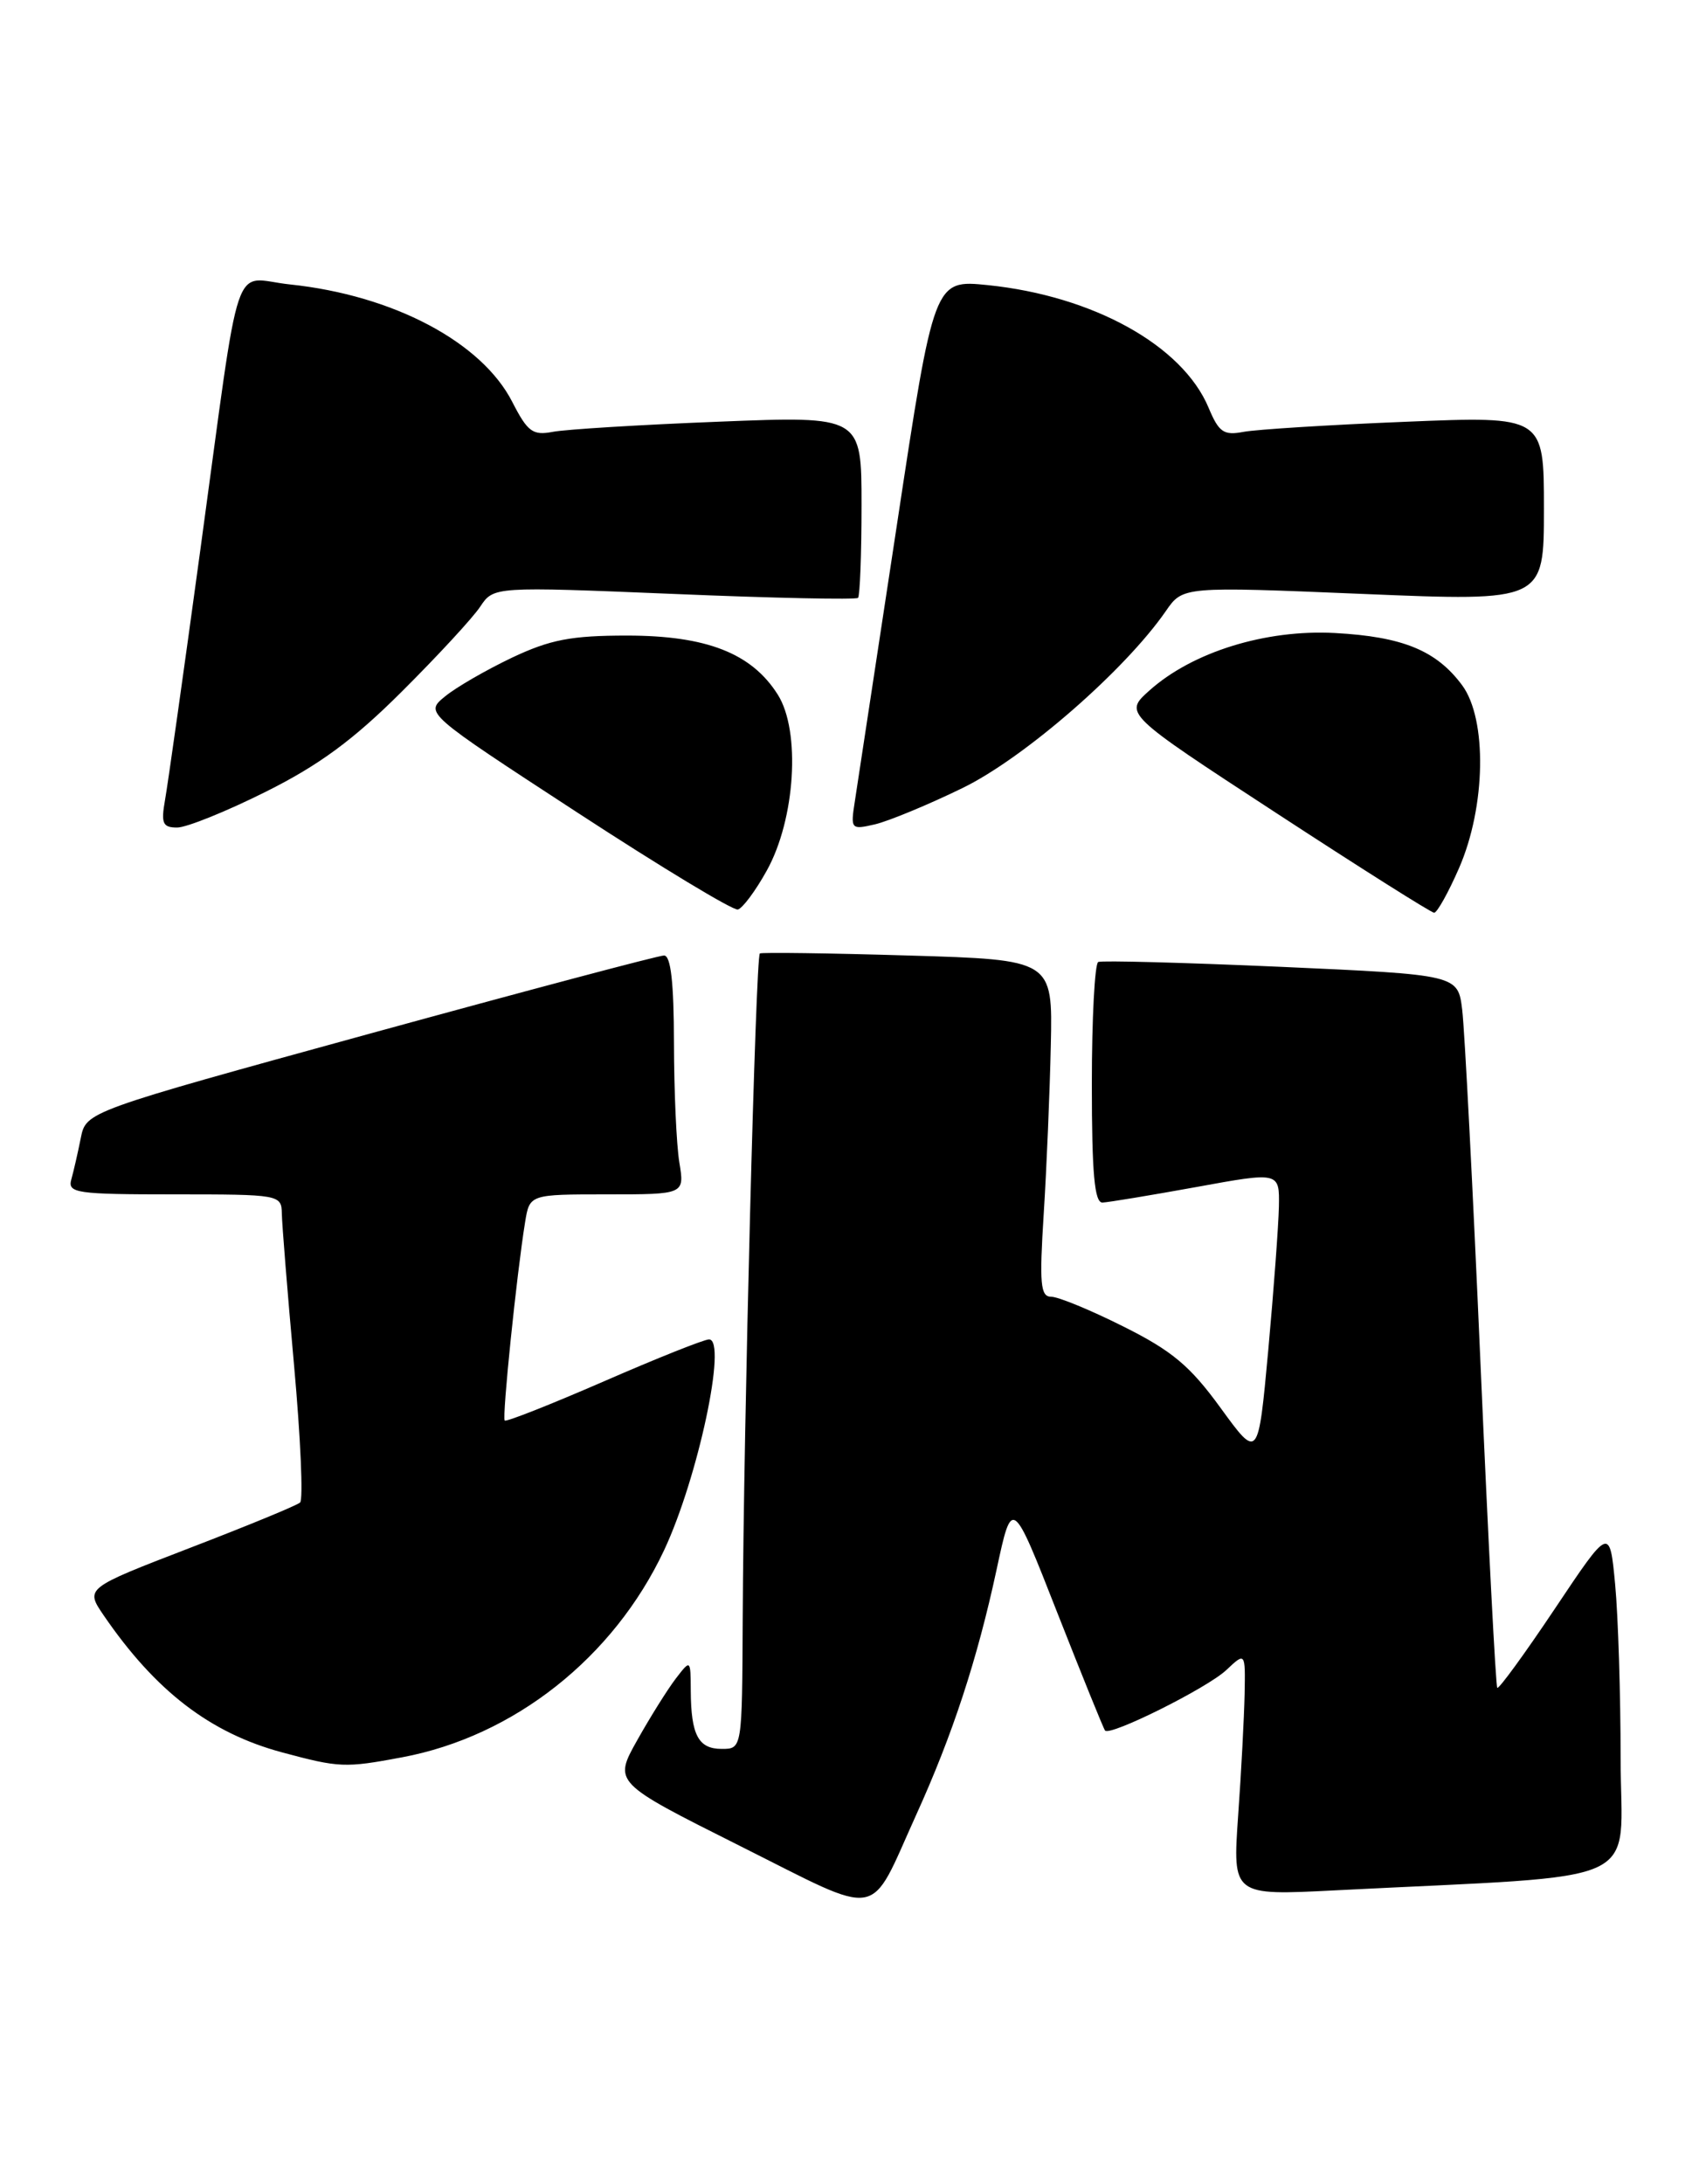 <?xml version="1.0" encoding="UTF-8" standalone="no"?>
<!DOCTYPE svg PUBLIC "-//W3C//DTD SVG 1.1//EN" "http://www.w3.org/Graphics/SVG/1.1/DTD/svg11.dtd" >
<svg xmlns="http://www.w3.org/2000/svg" xmlns:xlink="http://www.w3.org/1999/xlink" version="1.1" viewBox="0 0 200 256">
 <g >
 <path fill="currentColor"
d=" M 107.40 212.75 C 111.67 203.35 114.56 194.54 116.83 184.00 C 118.65 175.52 118.65 175.52 123.94 189.01 C 126.86 196.43 129.38 202.66 129.55 202.85 C 130.16 203.53 141.51 197.87 143.75 195.77 C 146.00 193.65 146.00 193.65 145.91 198.58 C 145.85 201.28 145.52 207.71 145.15 212.85 C 144.50 222.19 144.50 222.19 156.50 221.58 C 193.75 219.68 190.00 221.41 189.99 206.14 C 189.99 198.64 189.70 189.45 189.35 185.73 C 188.71 178.95 188.71 178.95 182.28 188.57 C 178.74 193.86 175.70 198.03 175.53 197.84 C 175.35 197.65 174.47 180.62 173.57 160.00 C 172.67 139.38 171.70 120.65 171.42 118.38 C 170.92 114.26 170.92 114.26 150.21 113.33 C 138.82 112.83 129.16 112.57 128.75 112.76 C 128.34 112.96 128.00 119.39 128.00 127.06 C 128.00 137.57 128.31 140.99 129.25 140.96 C 129.94 140.93 134.89 140.11 140.25 139.14 C 150.00 137.36 150.00 137.36 149.93 141.43 C 149.88 143.67 149.32 151.26 148.68 158.29 C 147.50 171.09 147.50 171.09 143.10 165.04 C 139.52 160.11 137.41 158.34 131.72 155.50 C 127.88 153.57 124.06 152.00 123.24 152.00 C 121.97 152.00 121.84 150.51 122.36 142.25 C 122.70 136.89 123.07 128.00 123.19 122.50 C 123.41 112.50 123.41 112.50 106.45 112.00 C 97.13 111.72 89.31 111.62 89.08 111.76 C 88.59 112.05 87.17 167.22 87.07 189.75 C 87.00 205.00 87.00 205.00 84.61 205.00 C 81.87 205.00 81.01 203.38 80.98 198.17 C 80.96 194.50 80.96 194.50 79.23 196.75 C 78.28 197.99 76.24 201.24 74.71 203.97 C 71.92 208.94 71.92 208.94 86.70 216.35 C 103.68 224.85 101.76 225.19 107.40 212.75 Z  M 47.11 205.99 C 60.25 203.54 71.94 194.30 77.86 181.70 C 81.82 173.26 85.29 157.00 83.12 157.00 C 82.55 157.00 77.00 159.21 70.79 161.92 C 64.58 164.62 59.35 166.69 59.17 166.51 C 58.84 166.18 60.57 149.34 61.56 143.25 C 62.09 140.00 62.09 140.00 71.18 140.00 C 80.26 140.00 80.26 140.00 79.64 136.25 C 79.30 134.19 79.02 127.89 79.01 122.25 C 79.00 115.18 78.64 112.00 77.85 112.00 C 77.21 112.00 61.71 116.12 43.39 121.15 C 10.09 130.30 10.09 130.30 9.47 133.40 C 9.13 135.10 8.63 137.29 8.36 138.25 C 7.91 139.85 8.94 140.00 20.43 140.00 C 32.79 140.00 33.00 140.04 33.04 142.25 C 33.06 143.49 33.70 151.47 34.47 160.00 C 35.24 168.53 35.56 175.78 35.18 176.12 C 34.81 176.46 28.98 178.86 22.24 181.45 C 9.99 186.17 9.99 186.17 12.15 189.34 C 18.23 198.22 24.63 203.14 33.08 205.41 C 39.78 207.21 40.44 207.24 47.11 205.99 Z  M 89.89 102.05 C 93.24 96.03 93.89 85.70 91.18 81.42 C 88.12 76.57 82.83 74.50 73.50 74.50 C 66.96 74.50 64.50 74.97 60.00 77.10 C 56.98 78.54 53.44 80.58 52.15 81.65 C 49.80 83.58 49.80 83.58 67.65 95.22 C 77.47 101.63 85.95 106.75 86.50 106.61 C 87.05 106.47 88.58 104.42 89.89 102.05 Z  M 171.05 101.75 C 174.19 94.55 174.36 84.31 171.41 80.32 C 168.39 76.25 164.45 74.63 156.50 74.20 C 148.38 73.76 139.80 76.42 134.76 80.93 C 131.74 83.63 131.74 83.63 149.62 95.30 C 159.45 101.72 167.78 106.98 168.13 106.99 C 168.47 106.99 169.79 104.64 171.05 101.75 Z  M 31.13 92.82 C 37.39 89.70 41.42 86.74 47.10 81.07 C 51.28 76.91 55.42 72.43 56.29 71.12 C 57.87 68.75 57.87 68.75 79.02 69.62 C 90.65 70.11 100.36 70.31 100.59 70.08 C 100.81 69.85 101.00 64.96 101.00 59.21 C 101.00 48.76 101.00 48.76 84.25 49.43 C 75.04 49.79 66.29 50.33 64.80 50.62 C 62.46 51.07 61.85 50.62 60.06 47.12 C 56.47 40.09 46.10 34.61 33.99 33.34 C 27.08 32.62 28.36 28.82 23.48 64.50 C 21.53 78.80 19.67 91.96 19.35 93.75 C 18.86 96.52 19.07 97.00 20.77 97.00 C 21.87 97.00 26.53 95.12 31.13 92.82 Z  M 112.82 92.38 C 120.05 88.87 131.88 78.57 136.68 71.62 C 138.67 68.74 138.67 68.74 159.83 69.62 C 181.00 70.50 181.00 70.50 181.00 59.64 C 181.00 48.77 181.00 48.77 164.75 49.44 C 155.81 49.80 147.28 50.34 145.79 50.62 C 143.46 51.07 142.89 50.67 141.69 47.80 C 138.64 40.50 128.17 34.69 115.80 33.42 C 109.50 32.78 109.50 32.78 105.13 61.64 C 102.72 77.51 100.51 92.03 100.22 93.90 C 99.70 97.21 99.76 97.28 102.60 96.62 C 104.19 96.24 108.80 94.34 112.82 92.38 Z "/>
</g>
</svg>